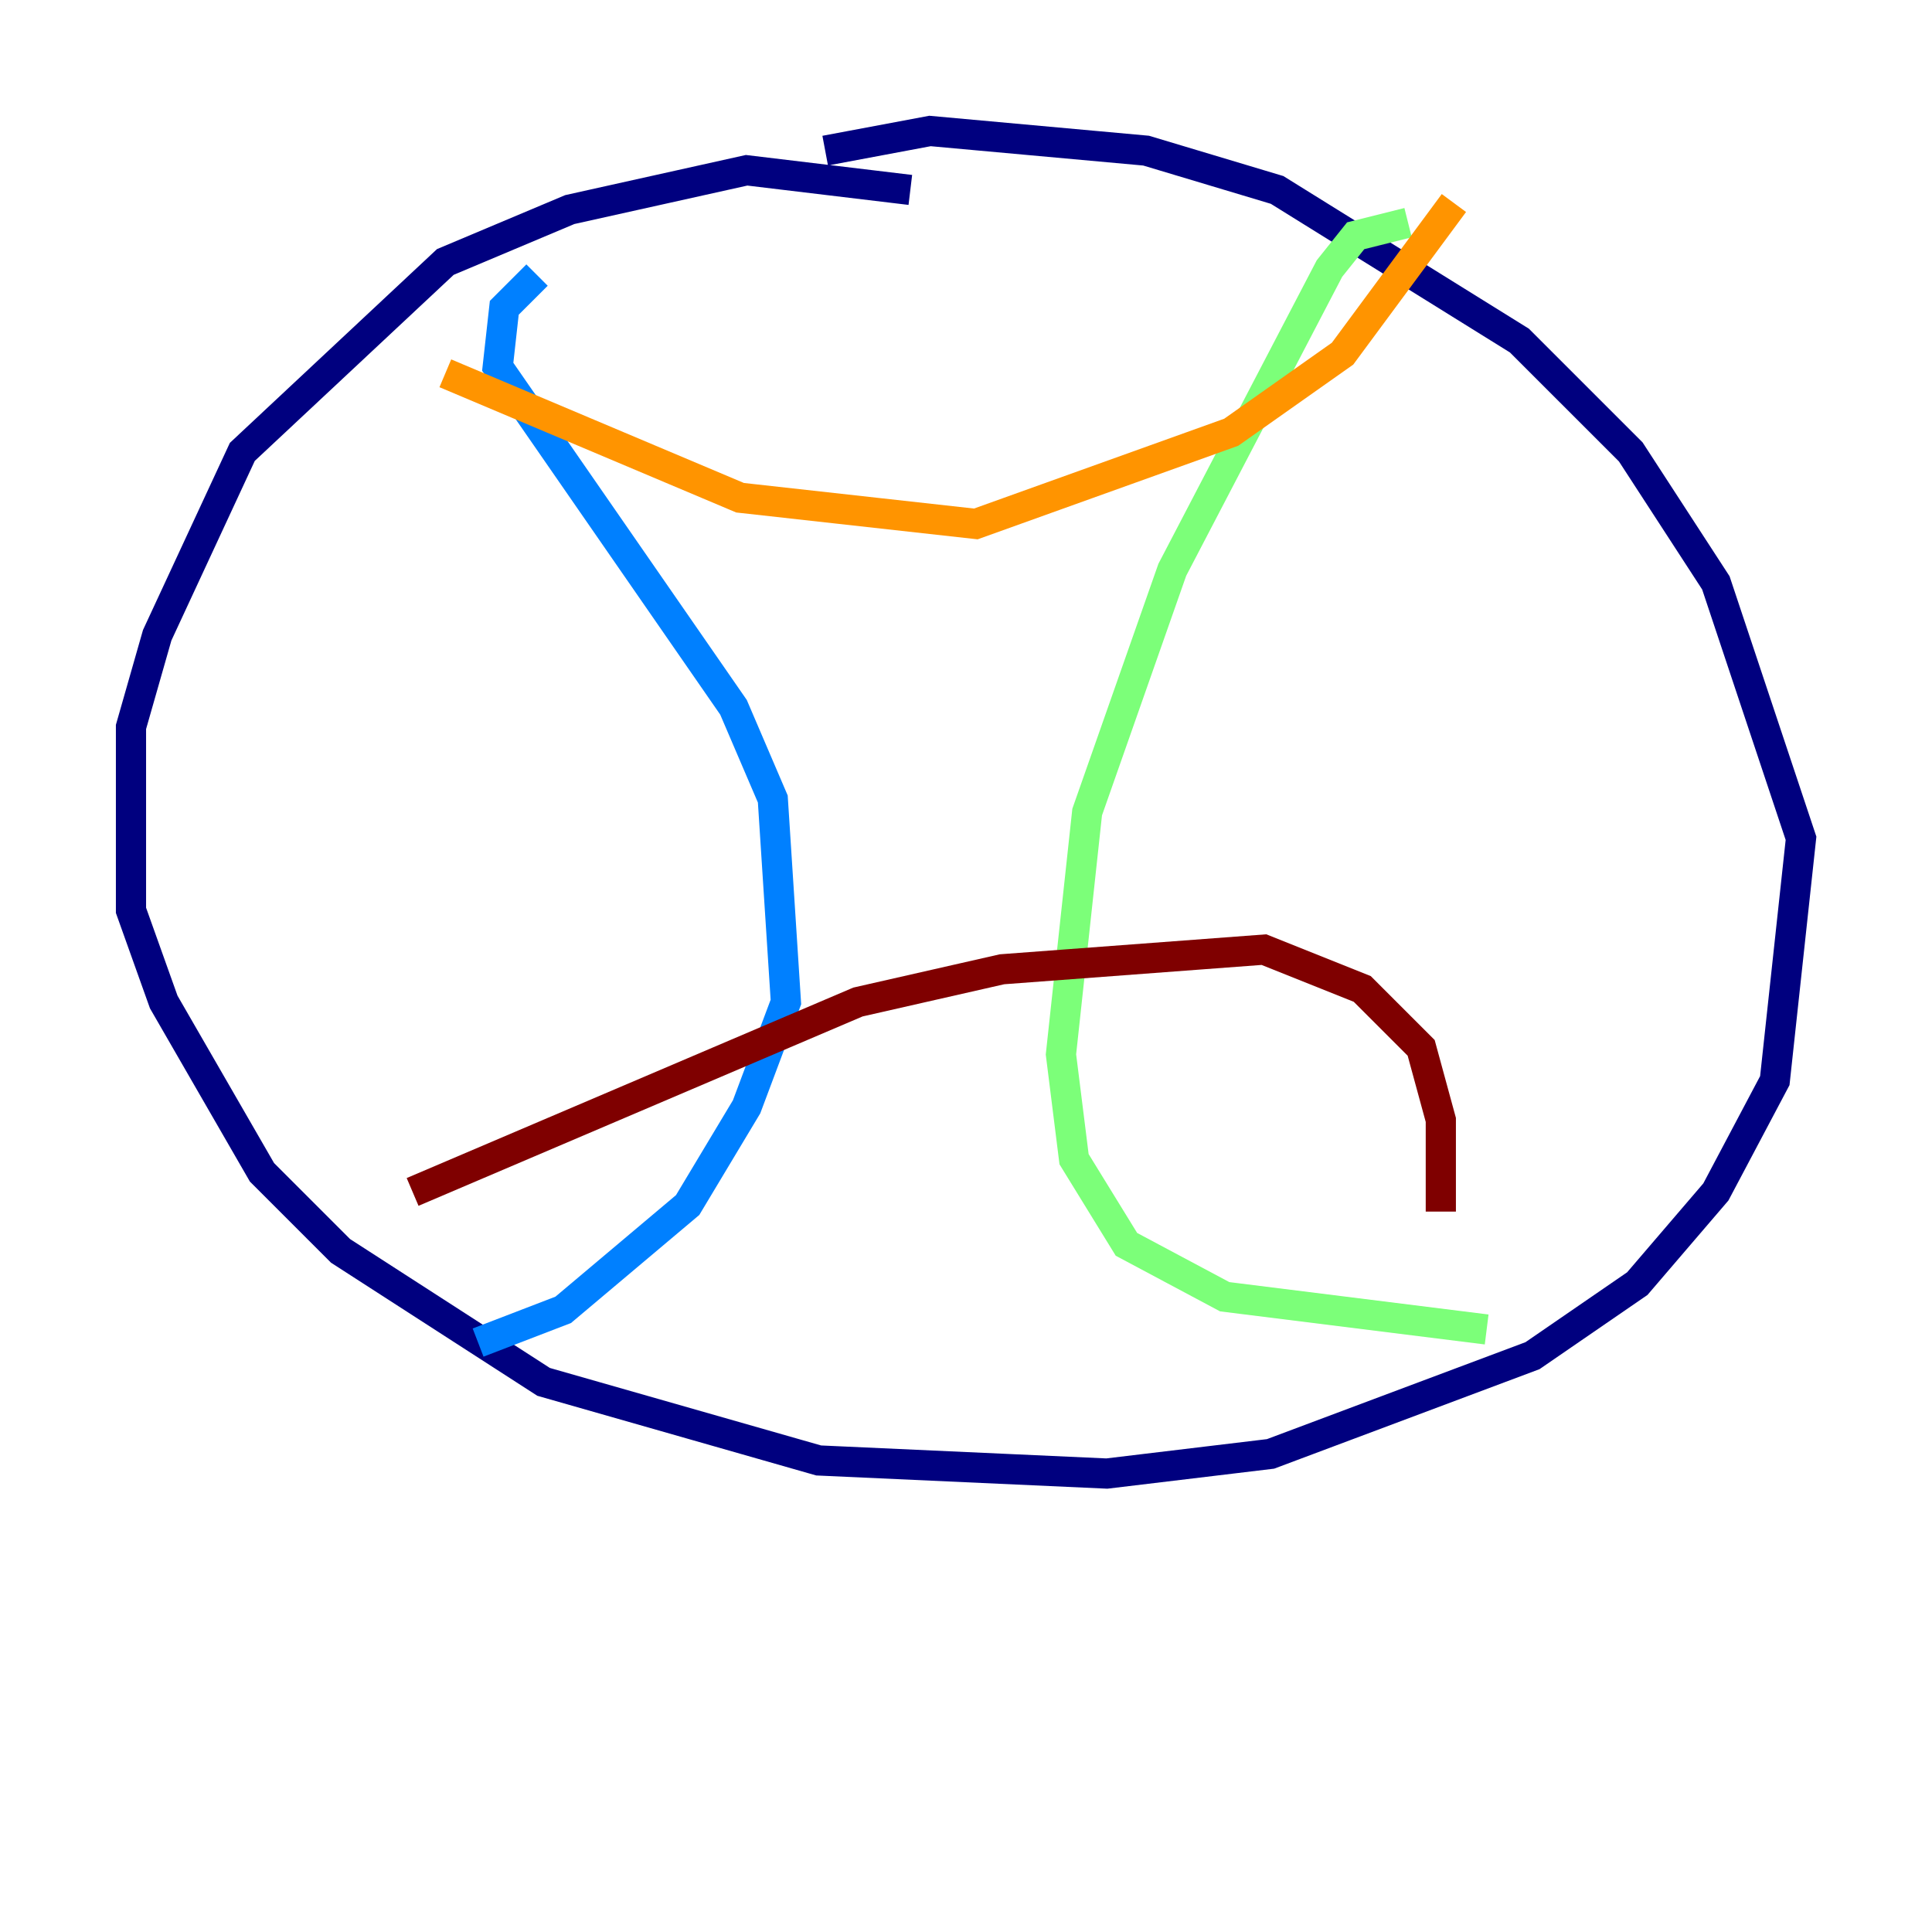 <?xml version="1.0" encoding="utf-8" ?>
<svg baseProfile="tiny" height="128" version="1.2" viewBox="0,0,128,128" width="128" xmlns="http://www.w3.org/2000/svg" xmlns:ev="http://www.w3.org/2001/xml-events" xmlns:xlink="http://www.w3.org/1999/xlink"><defs /><polyline fill="none" points="60.312,12.583 49.464,11.281 37.749,13.885 29.505,17.356 16.054,29.939 10.414,42.088 8.678,48.163 8.678,60.312 10.848,66.386 17.356,77.668 22.563,82.875 36.014,91.552 54.237,96.759 73.329,97.627 84.176,96.325 101.532,89.817 108.475,85.044 113.681,78.969 117.586,71.593 119.322,55.539 113.681,38.617 108.041,29.939 100.664,22.563 84.61,12.583 75.932,9.98 61.614,8.678 54.671,9.98" stroke="#00007f" stroke-width="2" /><polyline fill="none" points="35.58,18.224 33.41,20.393 32.976,24.298 48.597,46.861 51.2,52.936 52.068,66.386 49.464,73.329 45.559,79.837 37.315,86.78 31.675,88.949" stroke="#0080ff" stroke-width="2" /><polyline fill="none" points="93.288,14.752 89.817,15.62 88.081,17.79 77.668,37.749 72.027,53.803 70.291,69.858 71.159,76.8 74.63,82.441 81.139,85.912 98.495,88.081" stroke="#7cff79" stroke-width="2" /><polyline fill="none" points="29.505,24.732 49.031,32.976 64.651,34.712 81.573,28.637 88.949,23.43 96.325,13.451" stroke="#ff9400" stroke-width="2" /><polyline fill="none" points="27.336,78.969 56.841,66.386 66.386,64.217 83.742,62.915 90.251,65.519 94.156,69.424 95.458,74.197 95.458,80.271" stroke="#7f0000" stroke-width="2" /></svg>